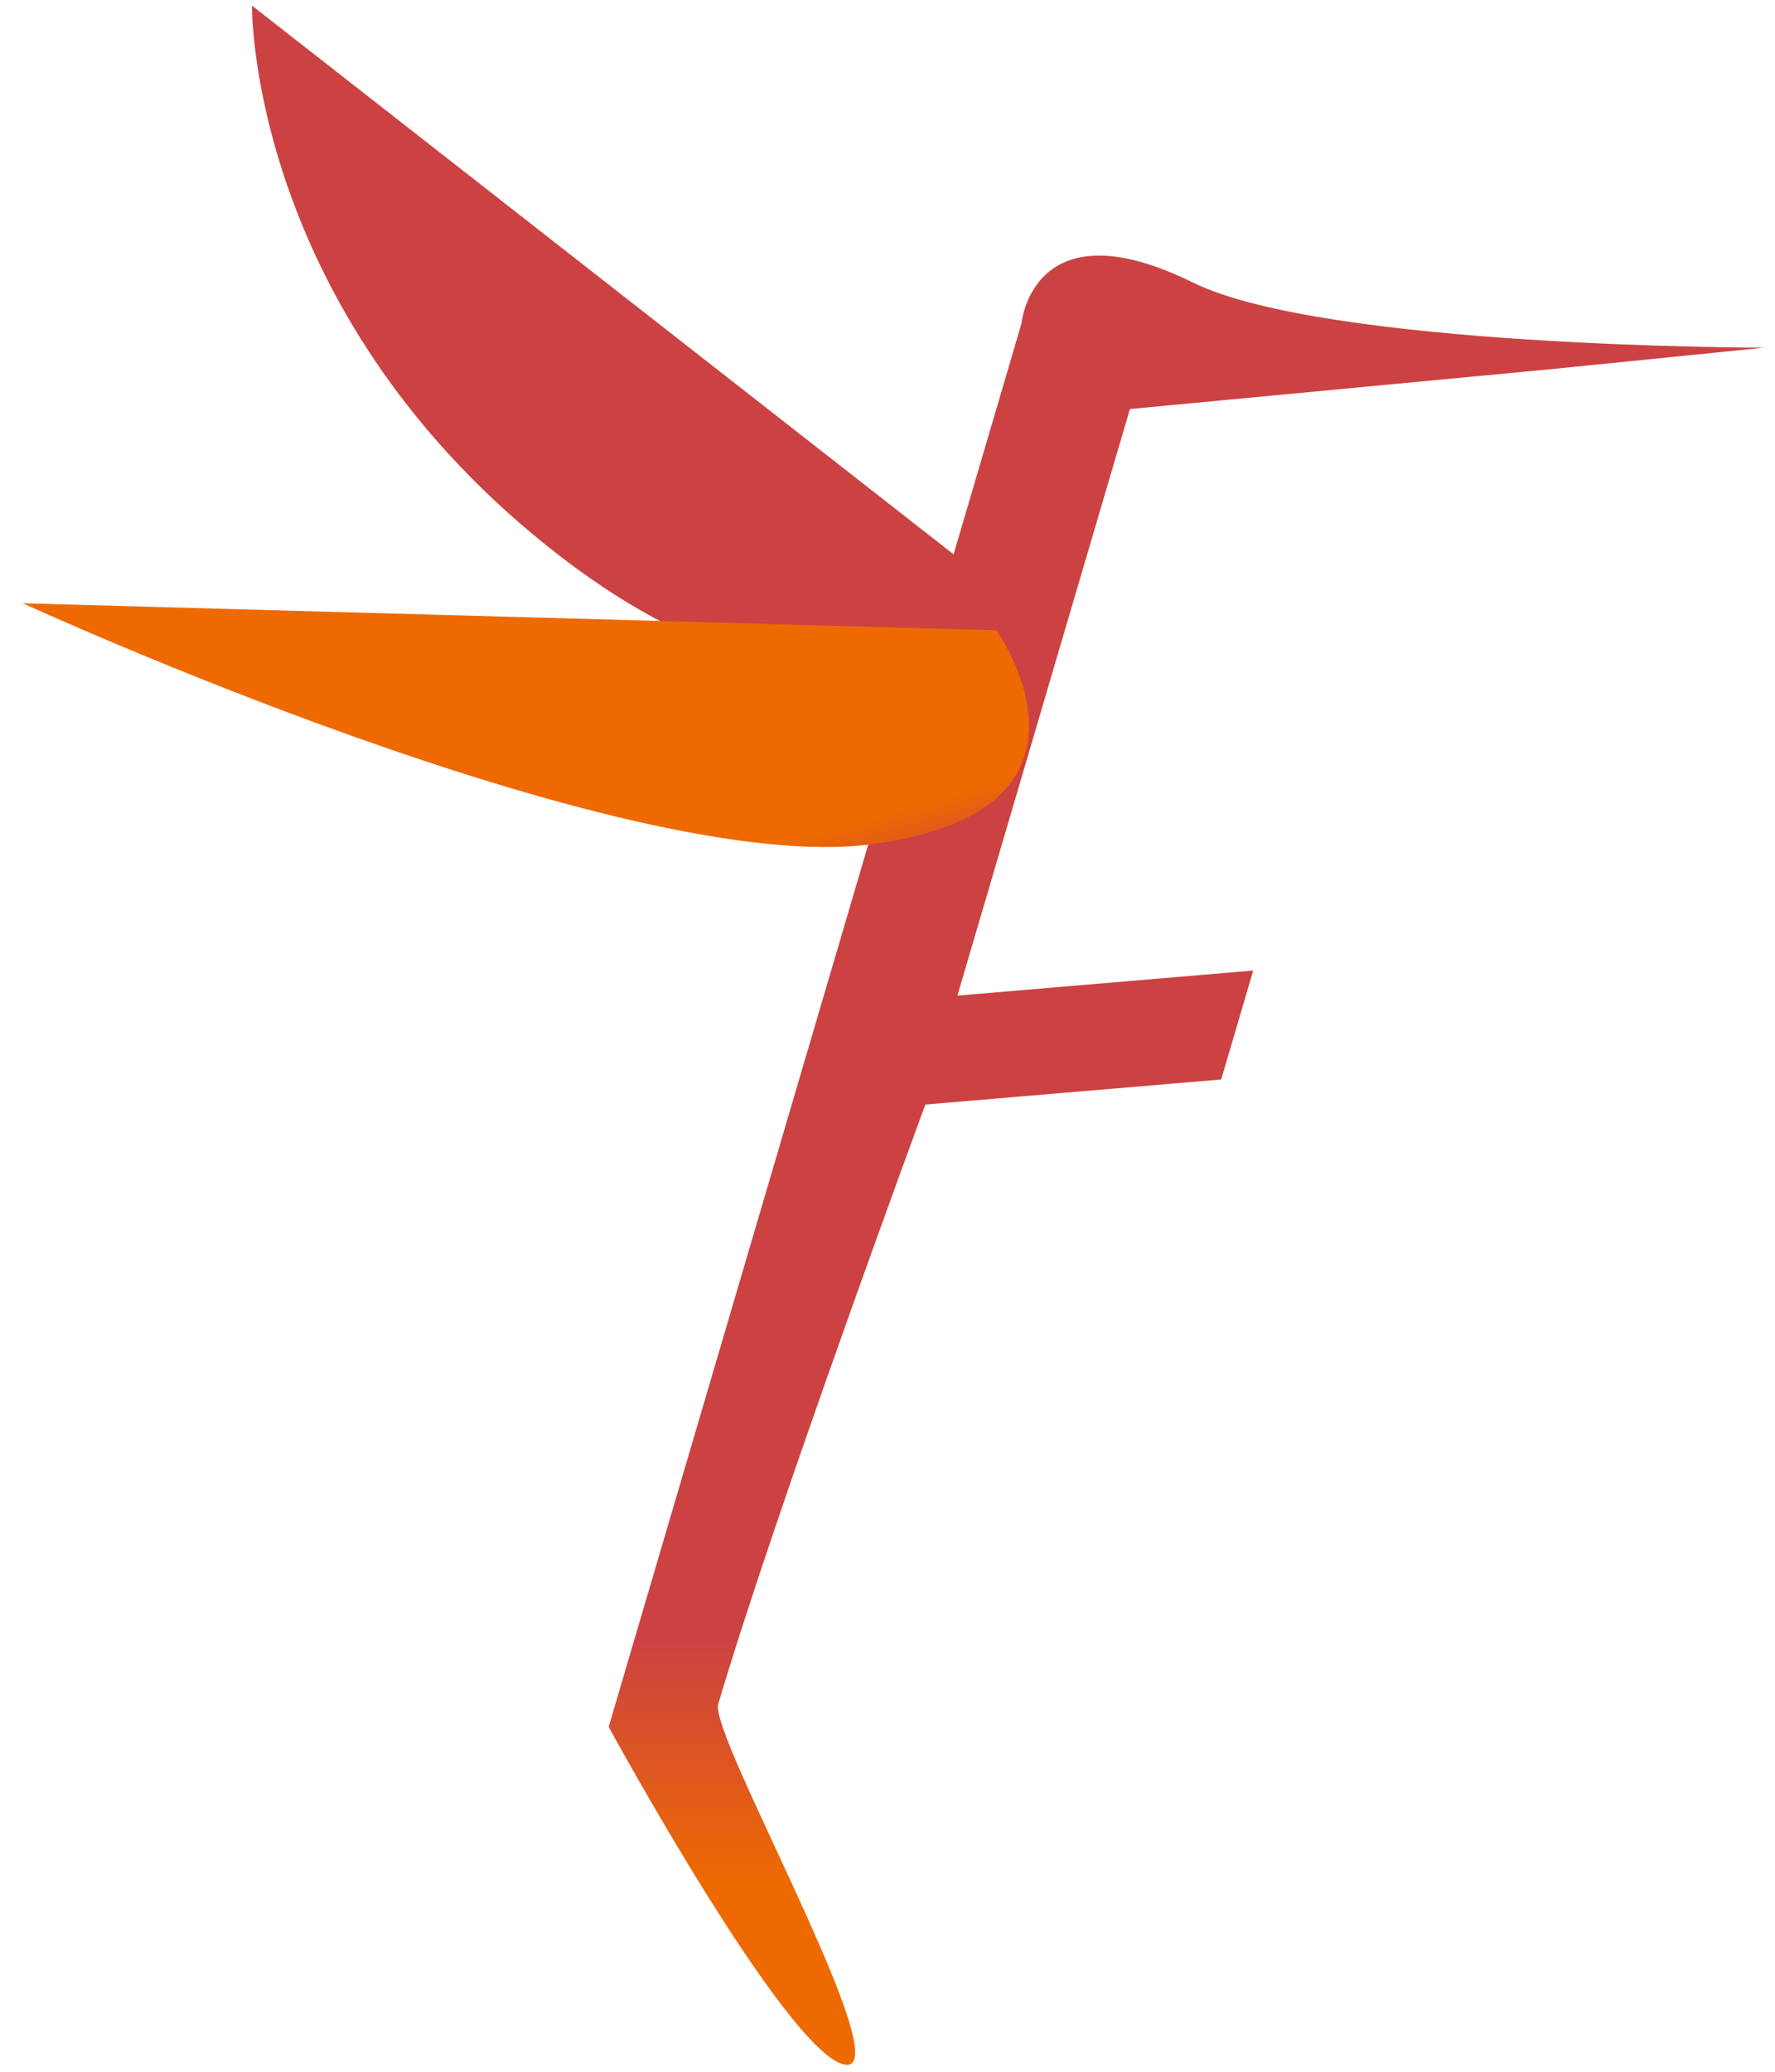 <?xml version="1.0" encoding="UTF-8" standalone="no"?>
<svg width="24px" height="28px" viewBox="0 0 24 28" version="1.1" xmlns="http://www.w3.org/2000/svg" xmlns:xlink="http://www.w3.org/1999/xlink" xmlns:sketch="http://www.bohemiancoding.com/sketch/ns">
    <!-- Generator: Sketch 3.2.1 (9971) - http://www.bohemiancoding.com/sketch -->
    <title>Web Logo (F)</title>
    <desc>Created with Sketch.</desc>
    <defs>
        <linearGradient x1="50%" y1="76.952%" x2="50%" y2="89.962%" id="linearGradient-1">
            <stop stop-color="#CC4242" offset="0%"></stop>
            <stop stop-color="#EE6A01" offset="100%"></stop>
        </linearGradient>
        <linearGradient x1="73.108%" y1="112.606%" x2="58.267%" y2="100%" id="linearGradient-2">
            <stop stop-color="#CC4242" offset="0%"></stop>
            <stop stop-color="#EE6A01" offset="100%"></stop>
        </linearGradient>
    </defs>
    <g id="Website" stroke="none" stroke-width="1" fill="none" fill-rule="evenodd" sketch:type="MSPage">
        <g id="Collapsed" sketch:type="MSArtboardGroup" transform="translate(-200, -8)">
            <g id="Web-Logo-(F)" sketch:type="MSLayerGroup" transform="translate(200, 8)">
                <path d="M11.416,27.902 C10.633,27.747 8.23,23.339 8.23,23.339 L13.811,4.374 C13.811,4.374 13.958,2.75 16.128,3.818 C17.918,4.699 23.854,4.699 23.854,4.699 L20.933,4.993 L15.278,5.528 L12.945,13.456 L16.945,13.117 L16.512,14.589 L12.512,14.928 C12.512,14.928 10.464,20.476 9.711,23.033 C9.587,23.454 12.2,28.057 11.416,27.902 Z" id="F" fill="url(#linearGradient-1)" sketch:type="MSShapeGroup"></path>
                <path d="M13.948,8.316 L3.407,0.076 C3.407,0.076 3.354,4.14 7.396,7.378 C11.439,10.616 13.948,8.316 13.948,8.316 L13.948,8.316 Z" id="Path-2" fill="#CC4242" sketch:type="MSShapeGroup"></path>
                <path d="M11.801,11.408 C15.204,10.949 13.472,8.519 13.472,8.519 L0.307,8.153 C0.307,8.153 8.397,11.868 11.801,11.408 Z" id="Path-3" fill="url(#linearGradient-2)" sketch:type="MSShapeGroup"></path>
            </g>
        </g>
    </g>
</svg>